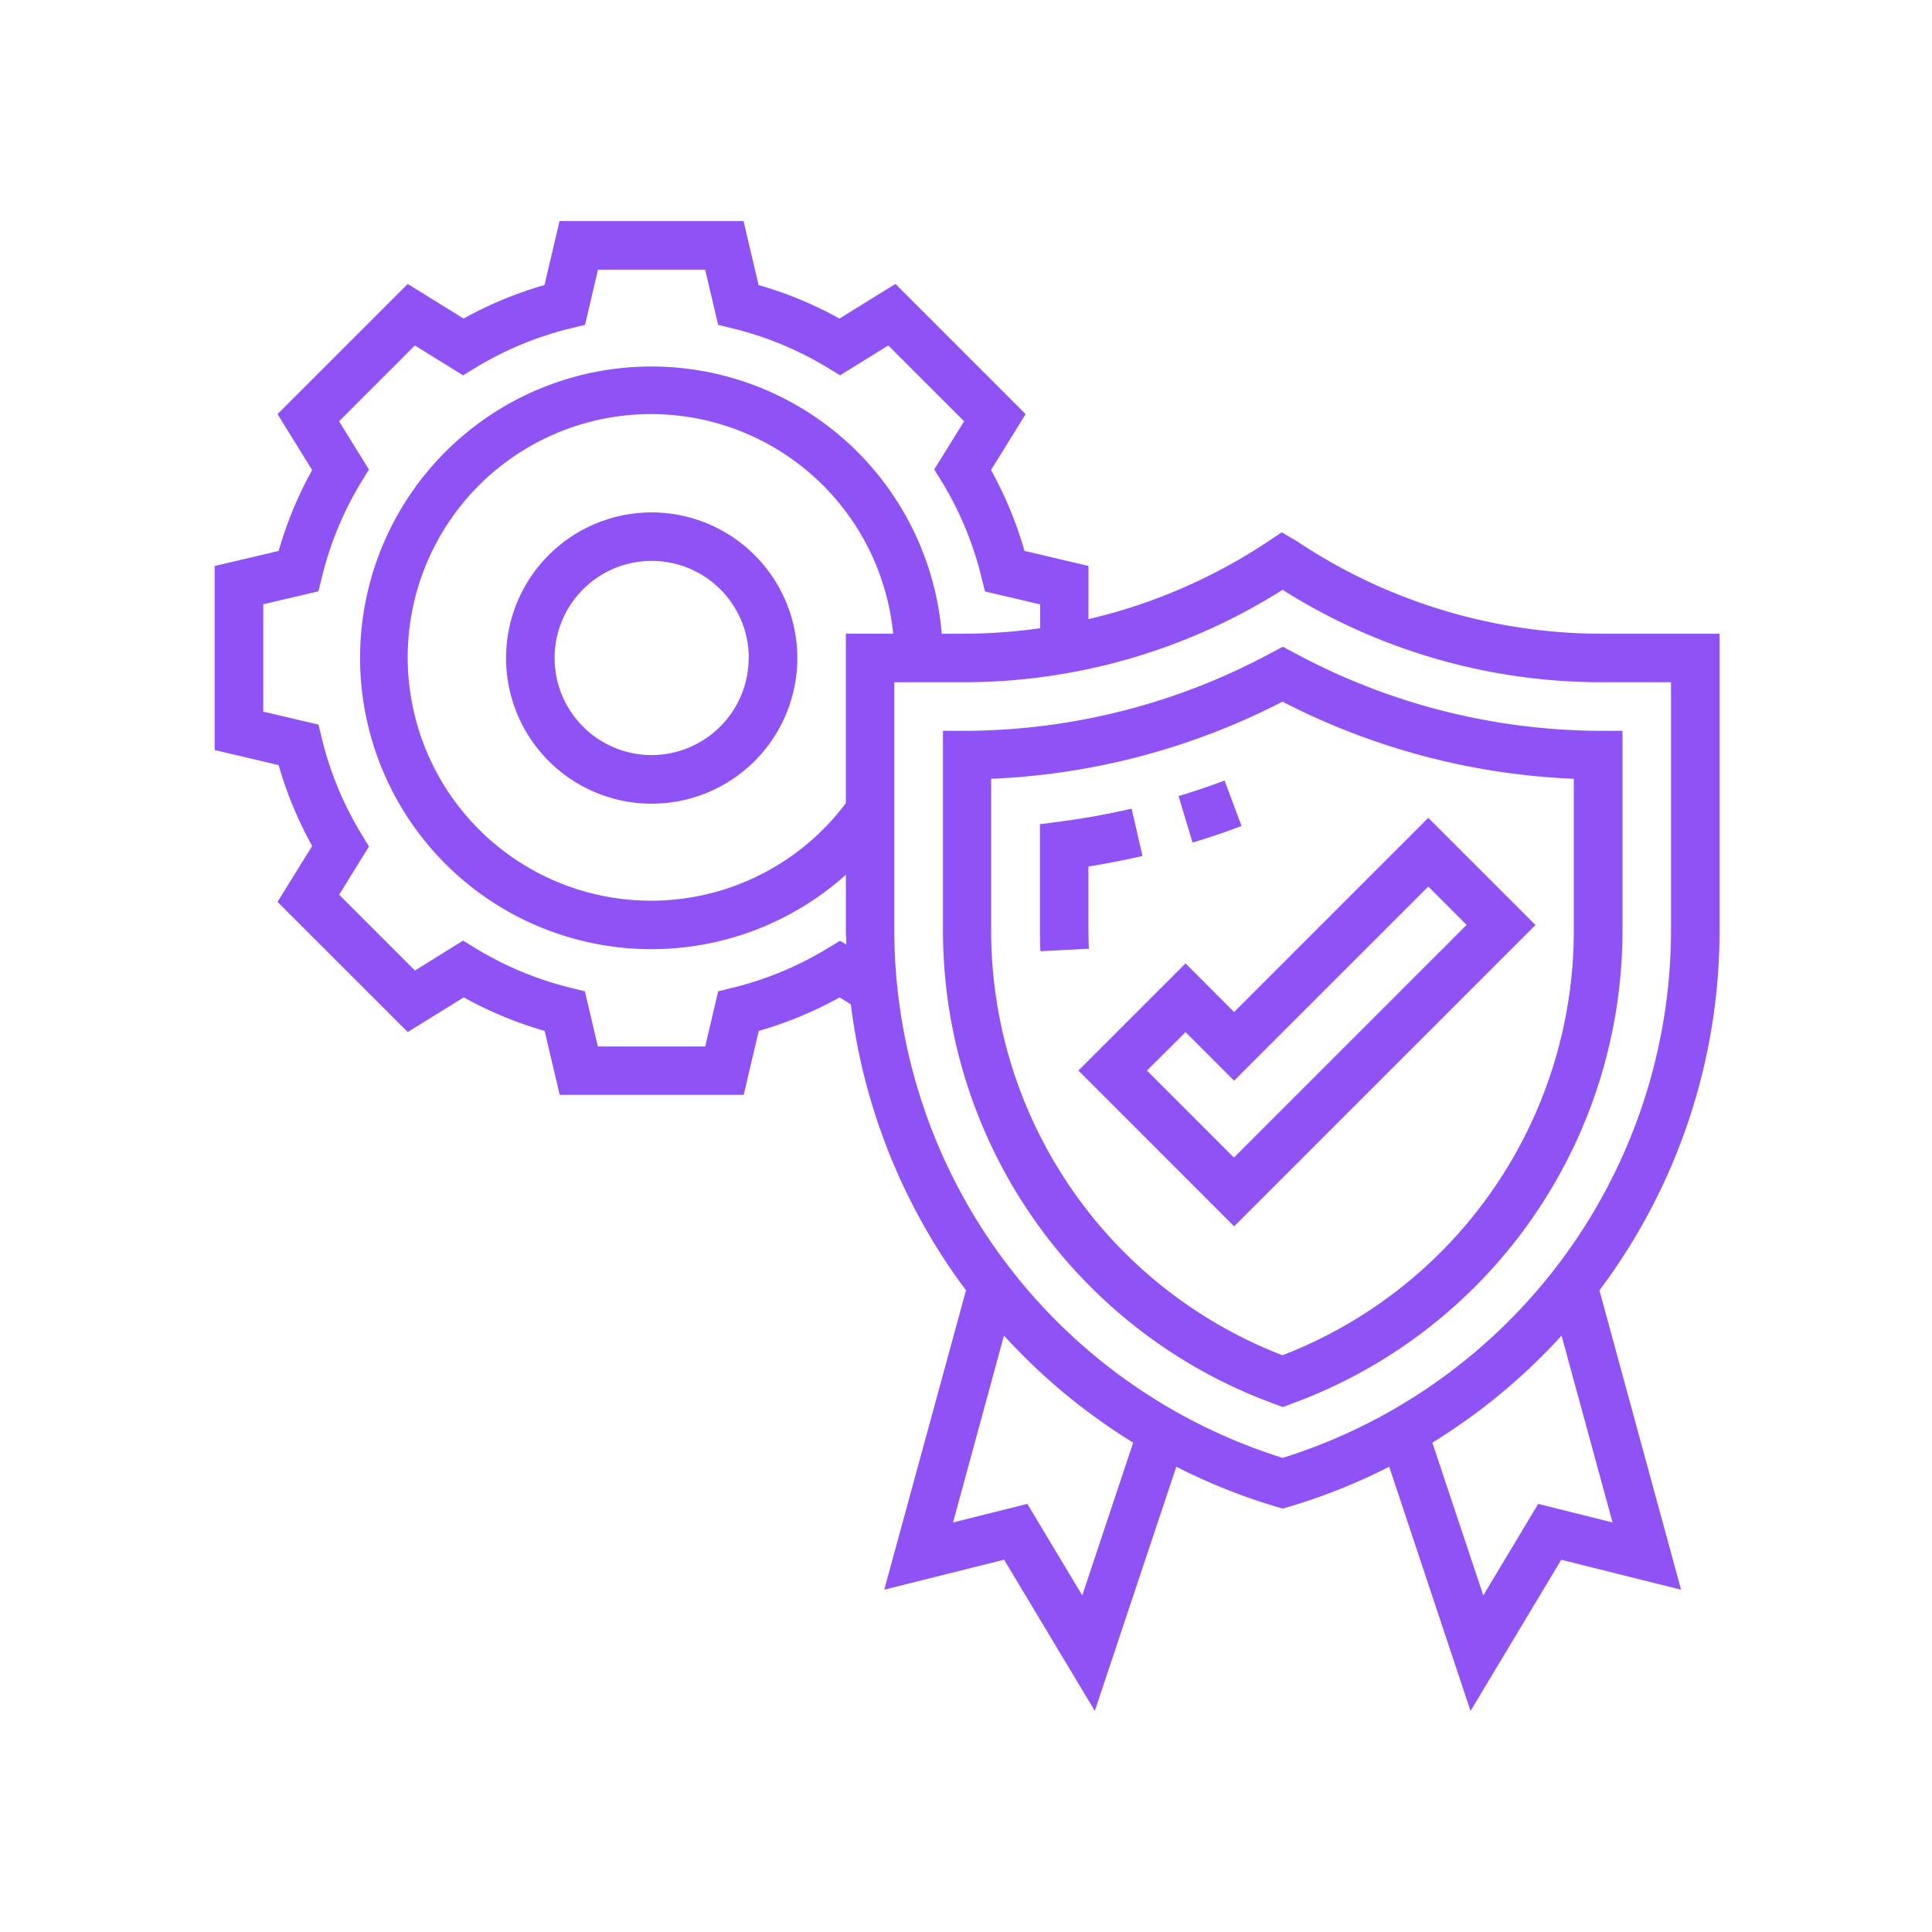 <svg xmlns="http://www.w3.org/2000/svg" width="63" height="63" viewBox="0 0 63 63">
  <g id="Grupo_85591" data-name="Grupo 85591" transform="translate(11447 8985)">
    <path id="control-de-calidad" d="M32.888,21.266l-.457-1.515c.5-.15,1-.32,1.5-.507l.555,1.482C33.955,20.926,33.418,21.107,32.888,21.266Zm-3.395,2.909V22.047c.587-.094,1.177-.21,1.762-.344L30.9,20.16c-.763.177-1.536.317-2.3.417l-.689.091v3.507c0,.212,0,.423.016.634l1.581-.081c-.01-.184-.014-.368-.014-.554ZM20,15.247A4.749,4.749,0,1,1,15.247,10.5,4.754,4.754,0,0,1,20,15.247Zm-1.583,0a3.166,3.166,0,1,0-3.166,3.166A3.169,3.169,0,0,0,18.413,15.247ZM46.12,17.621l.787,0v6.55A16.427,16.427,0,0,1,36.1,39.572l-.27.1-.27-.1a16.427,16.427,0,0,1-10.811-15.4v-6.55l.787,0a21.154,21.154,0,0,0,9.917-2.541l.378-.2.378.2a21.16,21.16,0,0,0,9.916,2.541Zm-.8,1.565a22.758,22.758,0,0,1-9.5-2.515,22.755,22.755,0,0,1-9.5,2.515v4.99a14.839,14.839,0,0,0,9.5,13.808,14.841,14.841,0,0,0,9.5-13.808ZM34.243,26.792l6.332-6.332,3.494,3.494-9.826,9.826L29.166,28.7l3.494-3.494ZM40.575,22.7,34.243,29.03,32.66,27.447,31.4,28.7l2.838,2.838,7.587-7.587Zm5.676-8.243h3.822v9.72a19.521,19.521,0,0,1-3.918,11.69l2.663,9.763-3.908-.977-2.958,4.93L39.3,41.619a19.269,19.269,0,0,1-3.248,1.3l-.223.066-.223-.066a19.269,19.269,0,0,1-3.248-1.3L29.7,49.581l-2.958-4.93-3.908.977L25.5,35.865a19.594,19.594,0,0,1-3.756-9.324l-.365-.226a12.581,12.581,0,0,1-2.637,1.093l-.491,2.085h-6l-.491-2.086a12.581,12.581,0,0,1-2.637-1.093L7.295,27.444,3.05,23.2l1.129-1.823a12.581,12.581,0,0,1-1.093-2.637L1,18.248v-6l2.086-.491A12.581,12.581,0,0,1,4.179,9.118L3.05,7.295,7.295,3.05,9.118,4.179a12.581,12.581,0,0,1,2.637-1.093L12.246,1h6l.491,2.086a12.581,12.581,0,0,1,2.637,1.093L23.2,3.05l4.245,4.245L26.315,9.118a12.581,12.581,0,0,1,1.093,2.637l2.086.491V13.98a17.891,17.891,0,0,0,5.866-2.54l.436-.29.465.27a17.922,17.922,0,0,0,9.99,3.036ZM21.6,24.59c0-.139-.017-.275-.017-.415V22.316a9.5,9.5,0,1,1,3.126-7.86h.7a18.006,18.006,0,0,0,2.51-.18V13.5l-1.8-.423L26,12.6a10.985,10.985,0,0,0-1.28-3.089L24.465,9.1l.973-1.572L22.966,5.056l-1.572.973-.414-.252A10.985,10.985,0,0,0,17.89,4.5l-.472-.116-.424-1.8H13.5l-.423,1.8L12.6,4.5a10.985,10.985,0,0,0-3.089,1.28L9.1,6.029,7.528,5.056,5.056,7.528,6.029,9.1l-.252.414A10.985,10.985,0,0,0,4.5,12.6l-.116.472-1.8.424v3.5l1.8.423.116.472a10.985,10.985,0,0,0,1.28,3.089l.252.414-.973,1.572,2.472,2.472L9.1,24.464l.414.252A10.985,10.985,0,0,0,12.6,26l.472.116.424,1.8h3.5l.423-1.8L17.89,26a10.985,10.985,0,0,0,3.089-1.28l.414-.252Zm1.525-10.134a7.934,7.934,0,1,0-1.543,5.524V14.455Zm7.827,26.377a19.611,19.611,0,0,1-4.214-3.49l-1.661,6.093L27.5,42.83l1.791,2.985Zm13.969-3.489a19.611,19.611,0,0,1-4.214,3.49l1.661,4.982,1.791-2.985,2.424.605ZM48.49,16.038H46.25a19.463,19.463,0,0,1-10.426-3.014A19.481,19.481,0,0,1,25.4,16.038H23.162v8.137A18.056,18.056,0,0,0,35.826,41.331,18.056,18.056,0,0,0,48.49,24.175Z" transform="translate(-11441 -8978.791)" fill="#8f52f5"/>
    <rect id="Rectángulo_31680" data-name="Rectángulo 31680" width="63" height="63" transform="translate(-11447 -8985)" fill="none"/>
  </g>
</svg>
